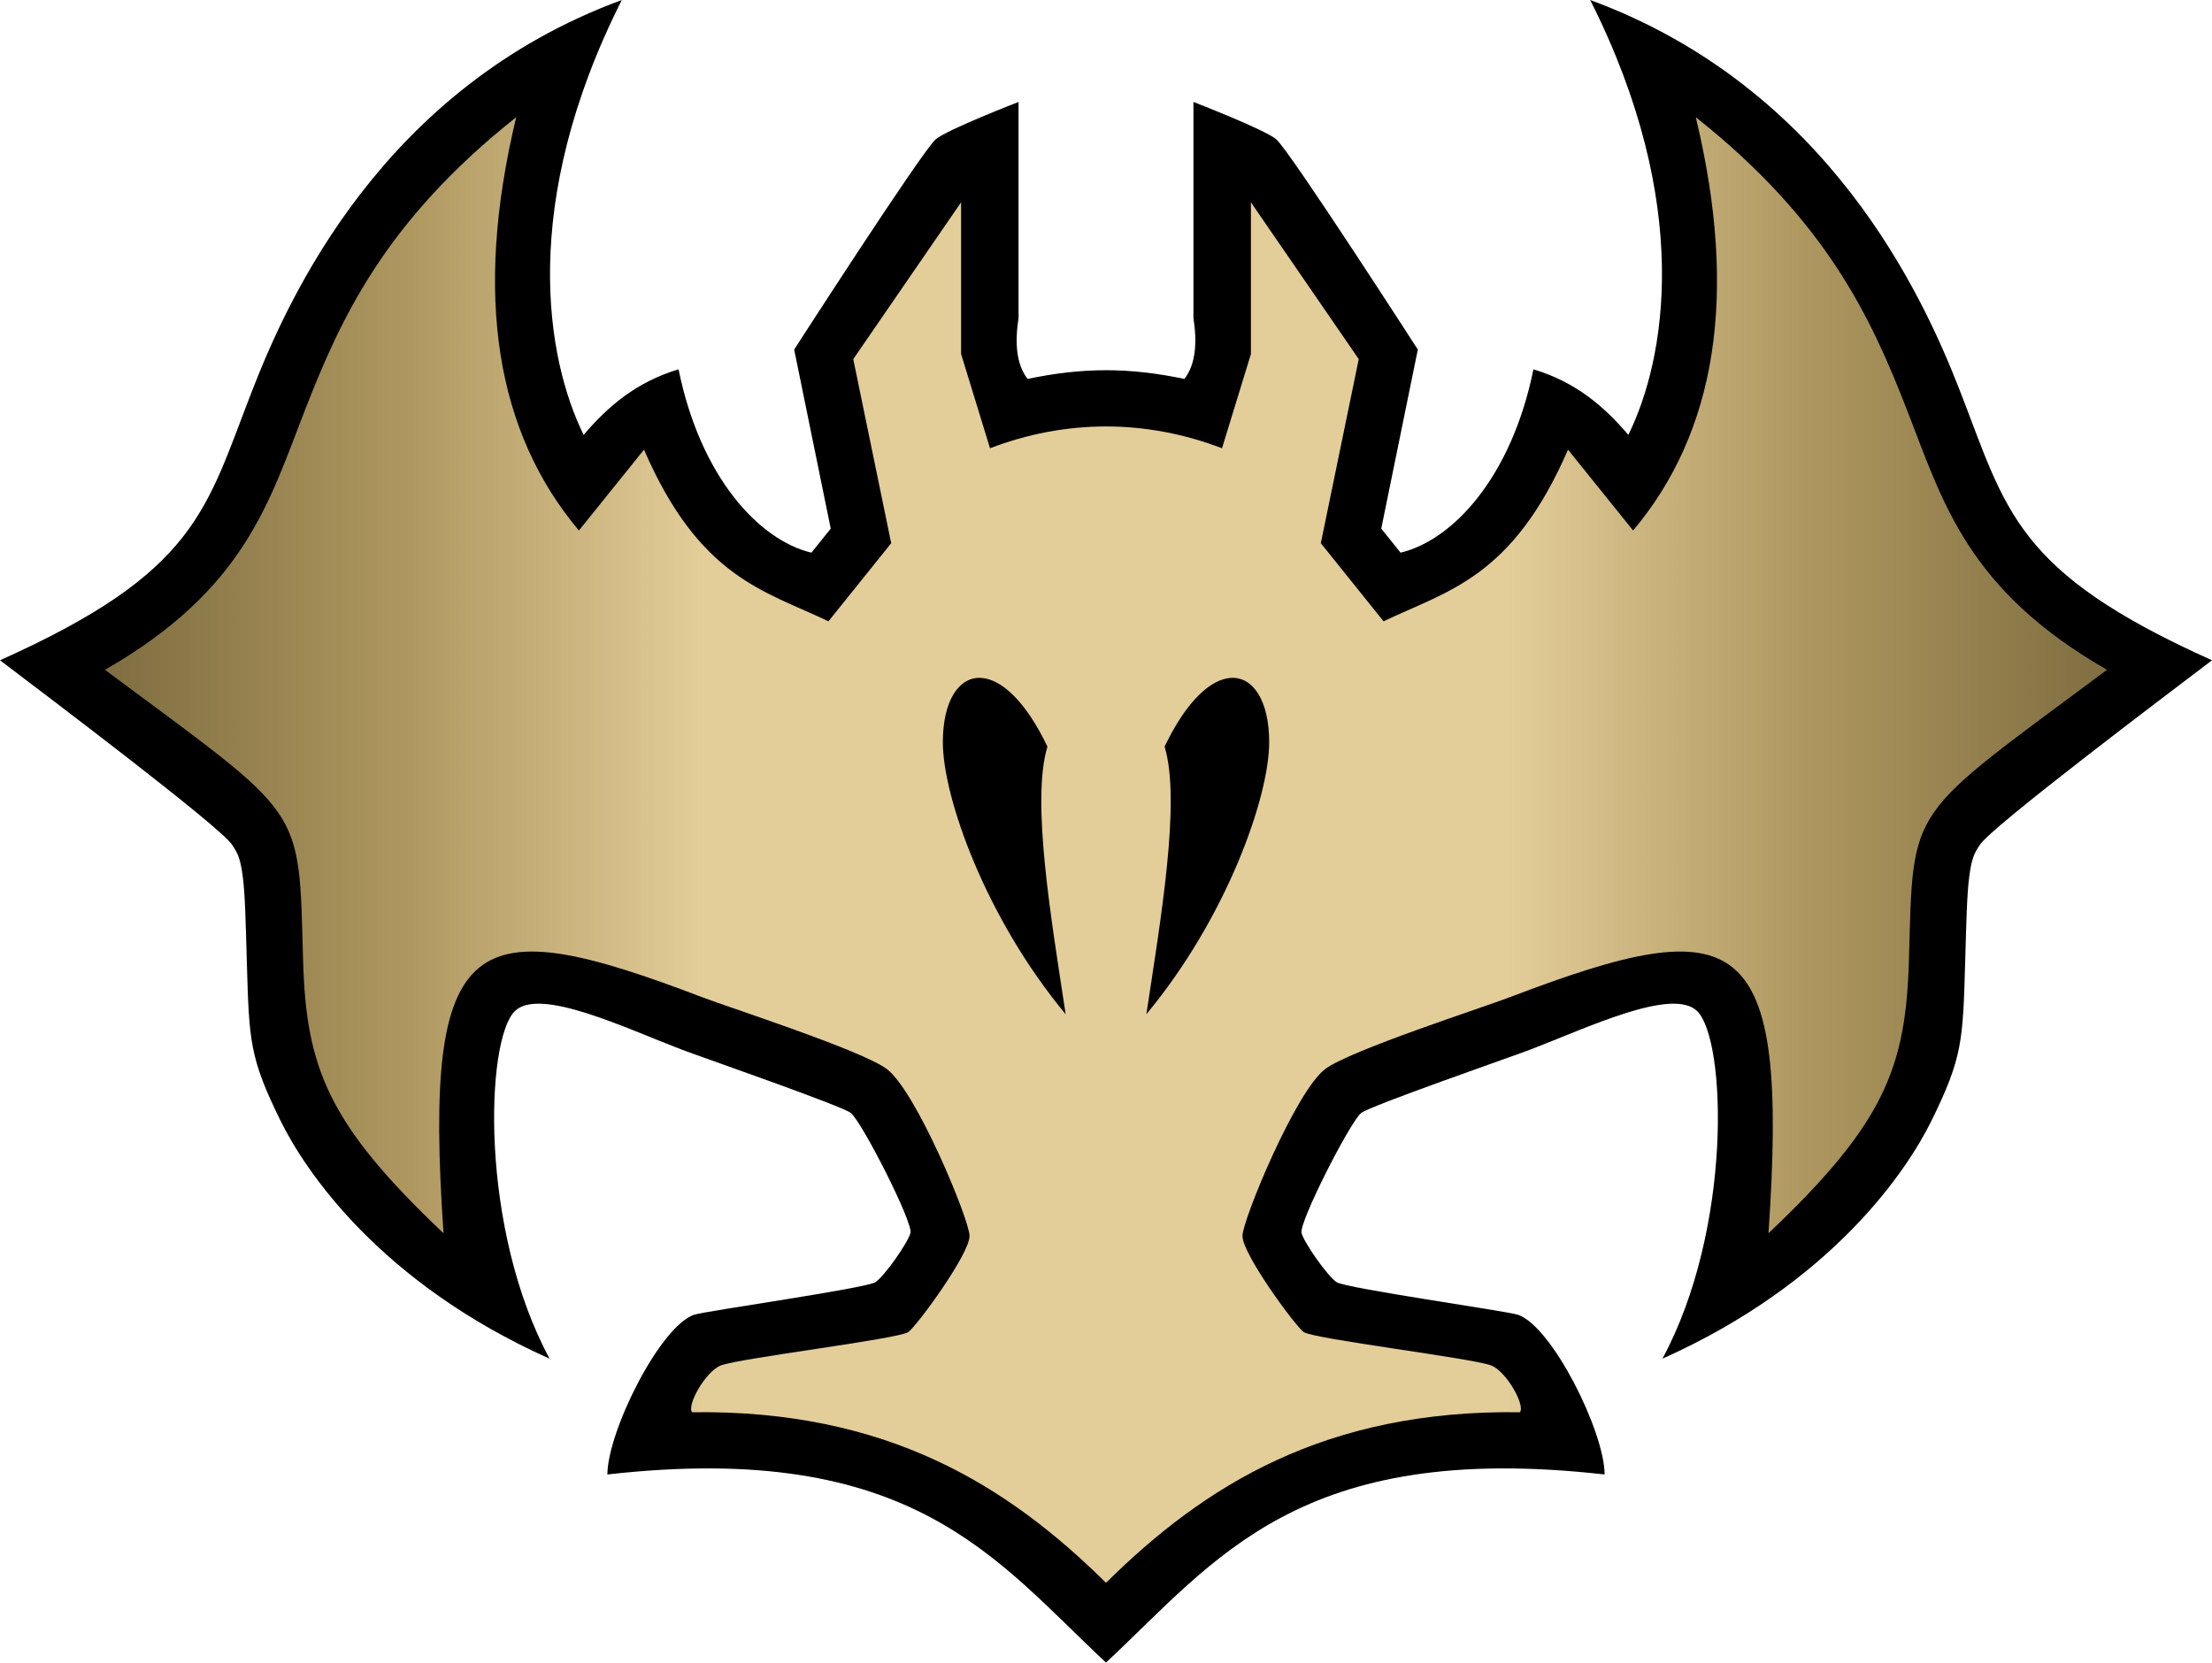 <svg xmlns="http://www.w3.org/2000/svg" xmlns:xlink="http://www.w3.org/1999/xlink" width="648.727" height="487.713"><defs><linearGradient id="a"><stop offset="0" style="stop-color:#7f6e41"/><stop offset=".15" style="stop-color:#ae975f"/><stop offset=".3" style="stop-color:#e3cd99"/><stop offset=".7" style="stop-color:#e3cd99"/><stop offset=".85" style="stop-color:#ae975f"/><stop offset="1" style="stop-color:#7f6e41"/></linearGradient><linearGradient xlink:href="#a" id="b" x1="639.416" x2="1226.584" y1="336.783" y2="336.783" gradientTransform="translate(-608.637 -140.293)" gradientUnits="userSpaceOnUse"/></defs><path d="M182.361 0c-70 25.75-97.653 86.986-108.33 114.389C60.27 149.71 58 167.693 0 193.693c14.5 11 64.127 48.477 67.96 53.977 1.918 2.75 2.56 4.417 3.24 9.52.678 5.102.853 13.227 1.189 24.917.667 23.235.77 28.098 9.845 46.579 7.254 14.77 29.2 47.638 78.95 69.888-20.557-38.063-18.792-93.363-10.237-101.918 7.235-7.234 32.563 4.977 49.004 11.254 5.367 2.05 47.229 16.572 49.62 18.615 3.371 2.882 18.263 32.137 17.449 35.176-.773 2.882-7.588 12.65-10.303 14.43-2.762 1.81-49.797 8.449-53.115 9.54-9.952 3.276-25.362 34.056-25.48 46.866 89.6-10.139 113.94 25.077 146.241 55.176 32.302-30.1 56.642-65.315 146.242-55.176-.118-12.81-15.528-43.59-25.48-46.865-3.318-1.092-50.354-7.73-53.115-9.541-2.715-1.78-9.53-11.548-10.303-14.43-.814-3.04 14.078-32.294 17.45-35.176 2.39-2.043 44.252-16.566 49.618-18.615 16.441-6.277 41.77-18.488 49.004-11.254 8.556 8.555 10.321 63.855-10.236 101.918 49.75-22.25 71.696-55.118 78.95-69.888 9.075-18.48 9.178-23.344 9.845-46.579.336-11.69.51-19.815 1.19-24.918.678-5.102 1.32-6.77 3.238-9.52 3.834-5.499 53.46-42.976 67.96-53.976-58-26-60.269-43.982-74.03-79.304C564.018 86.986 536.365 25.75 466.365 0c30.25 60 22.107 105.408 11.19 127.578-7.081-8.334-15.453-15.538-27.835-19.234-6.418 31.615-23.612 50.117-38.963 53.781l-5.666-7.055 10.724-52.527s-37.606-58.382-41.529-61.691C370.88 37.977 350.01 29.91 350.01 29.91v63.332c1.094 7.223.721 13.52-2.65 17.922-7.524-1.604-15.273-2.566-22.997-2.566-7.723 0-15.472.962-22.996 2.566-3.372-4.403-3.744-10.699-2.65-17.922V29.91s-20.87 8.067-24.278 10.942c-3.922 3.31-41.529 61.691-41.529 61.691l10.725 52.527-5.666 7.055c-15.352-3.664-32.545-22.166-38.963-53.781-12.382 3.696-20.754 10.9-27.836 19.234C160.254 105.408 152.11 60 182.36 0" style="fill:#000"/><path d="M151.39 34.385C112.81 64.97 99.849 93.579 89.407 120.379 78.912 147.313 71.822 172.95 30.78 196.49c59.101 44.034 56.776 38.9 58.104 85.145.904 31.472 7.128 47.888 41.193 80.14-6.146-89.529 8.525-94.95 75.76-69.279 8.234 3.144 46.791 15.571 54.2 21.07 8.631 6.408 24.306 44.313 24.306 49 0 5.337-15.276 26.136-17.912 28.163-2.674 2.054-49.524 7.67-55.051 9.837-4.461 1.75-10.043 11.701-8.404 13.713 57.135-.772 92.492 21.486 121.388 50.028 28.897-28.542 64.253-50.8 121.389-50.028 1.638-2.012-3.943-11.963-8.404-13.713-5.528-2.168-52.378-7.783-55.051-9.837-2.636-2.027-17.912-22.826-17.912-28.163 0-4.687 15.675-42.592 24.306-49 7.408-5.499 45.966-17.926 54.2-21.07 67.234-25.671 81.906-20.25 75.76 69.28 34.064-32.253 40.29-48.67 41.193-80.141 1.328-46.245-.998-41.111 58.103-85.145-41.042-23.54-48.133-49.177-58.627-76.111-10.441-26.8-23.402-55.41-61.984-85.994 12.672 52.705 5.71 92.574-18.385 121.24l-19.092-23.717c-16.39 37.795-35.451 41.388-54.093 50.352l-18.403-22.912 11.125-54-31.625-46v44.5l-8.482 27.65c-10.86-4.172-22.385-6.4-34.018-6.4s-23.158 2.228-34.017 6.4l-8.483-27.65v-44.5l-31.625 46 11.125 54-18.402 22.912c-18.642-8.964-37.704-12.557-54.094-50.352l-19.092 23.717c-24.094-28.666-31.056-68.535-18.384-121.24m136.385 164.478c5.758.365 12.904 6.551 19.409 20.158-4.877 15.946 1.264 51.418 5.343 78.499-23.533-28.325-36.017-63.692-36.017-79.791 0-12.216 4.74-19.279 11.265-18.866m73.176 0c6.525-.413 11.266 6.65 11.266 18.866 0 16.1-12.485 51.466-36.018 79.79 4.08-27.08 10.22-62.552 5.344-78.498 6.504-13.607 13.651-19.793 19.408-20.158" style="fill:url(#b)"/></svg>